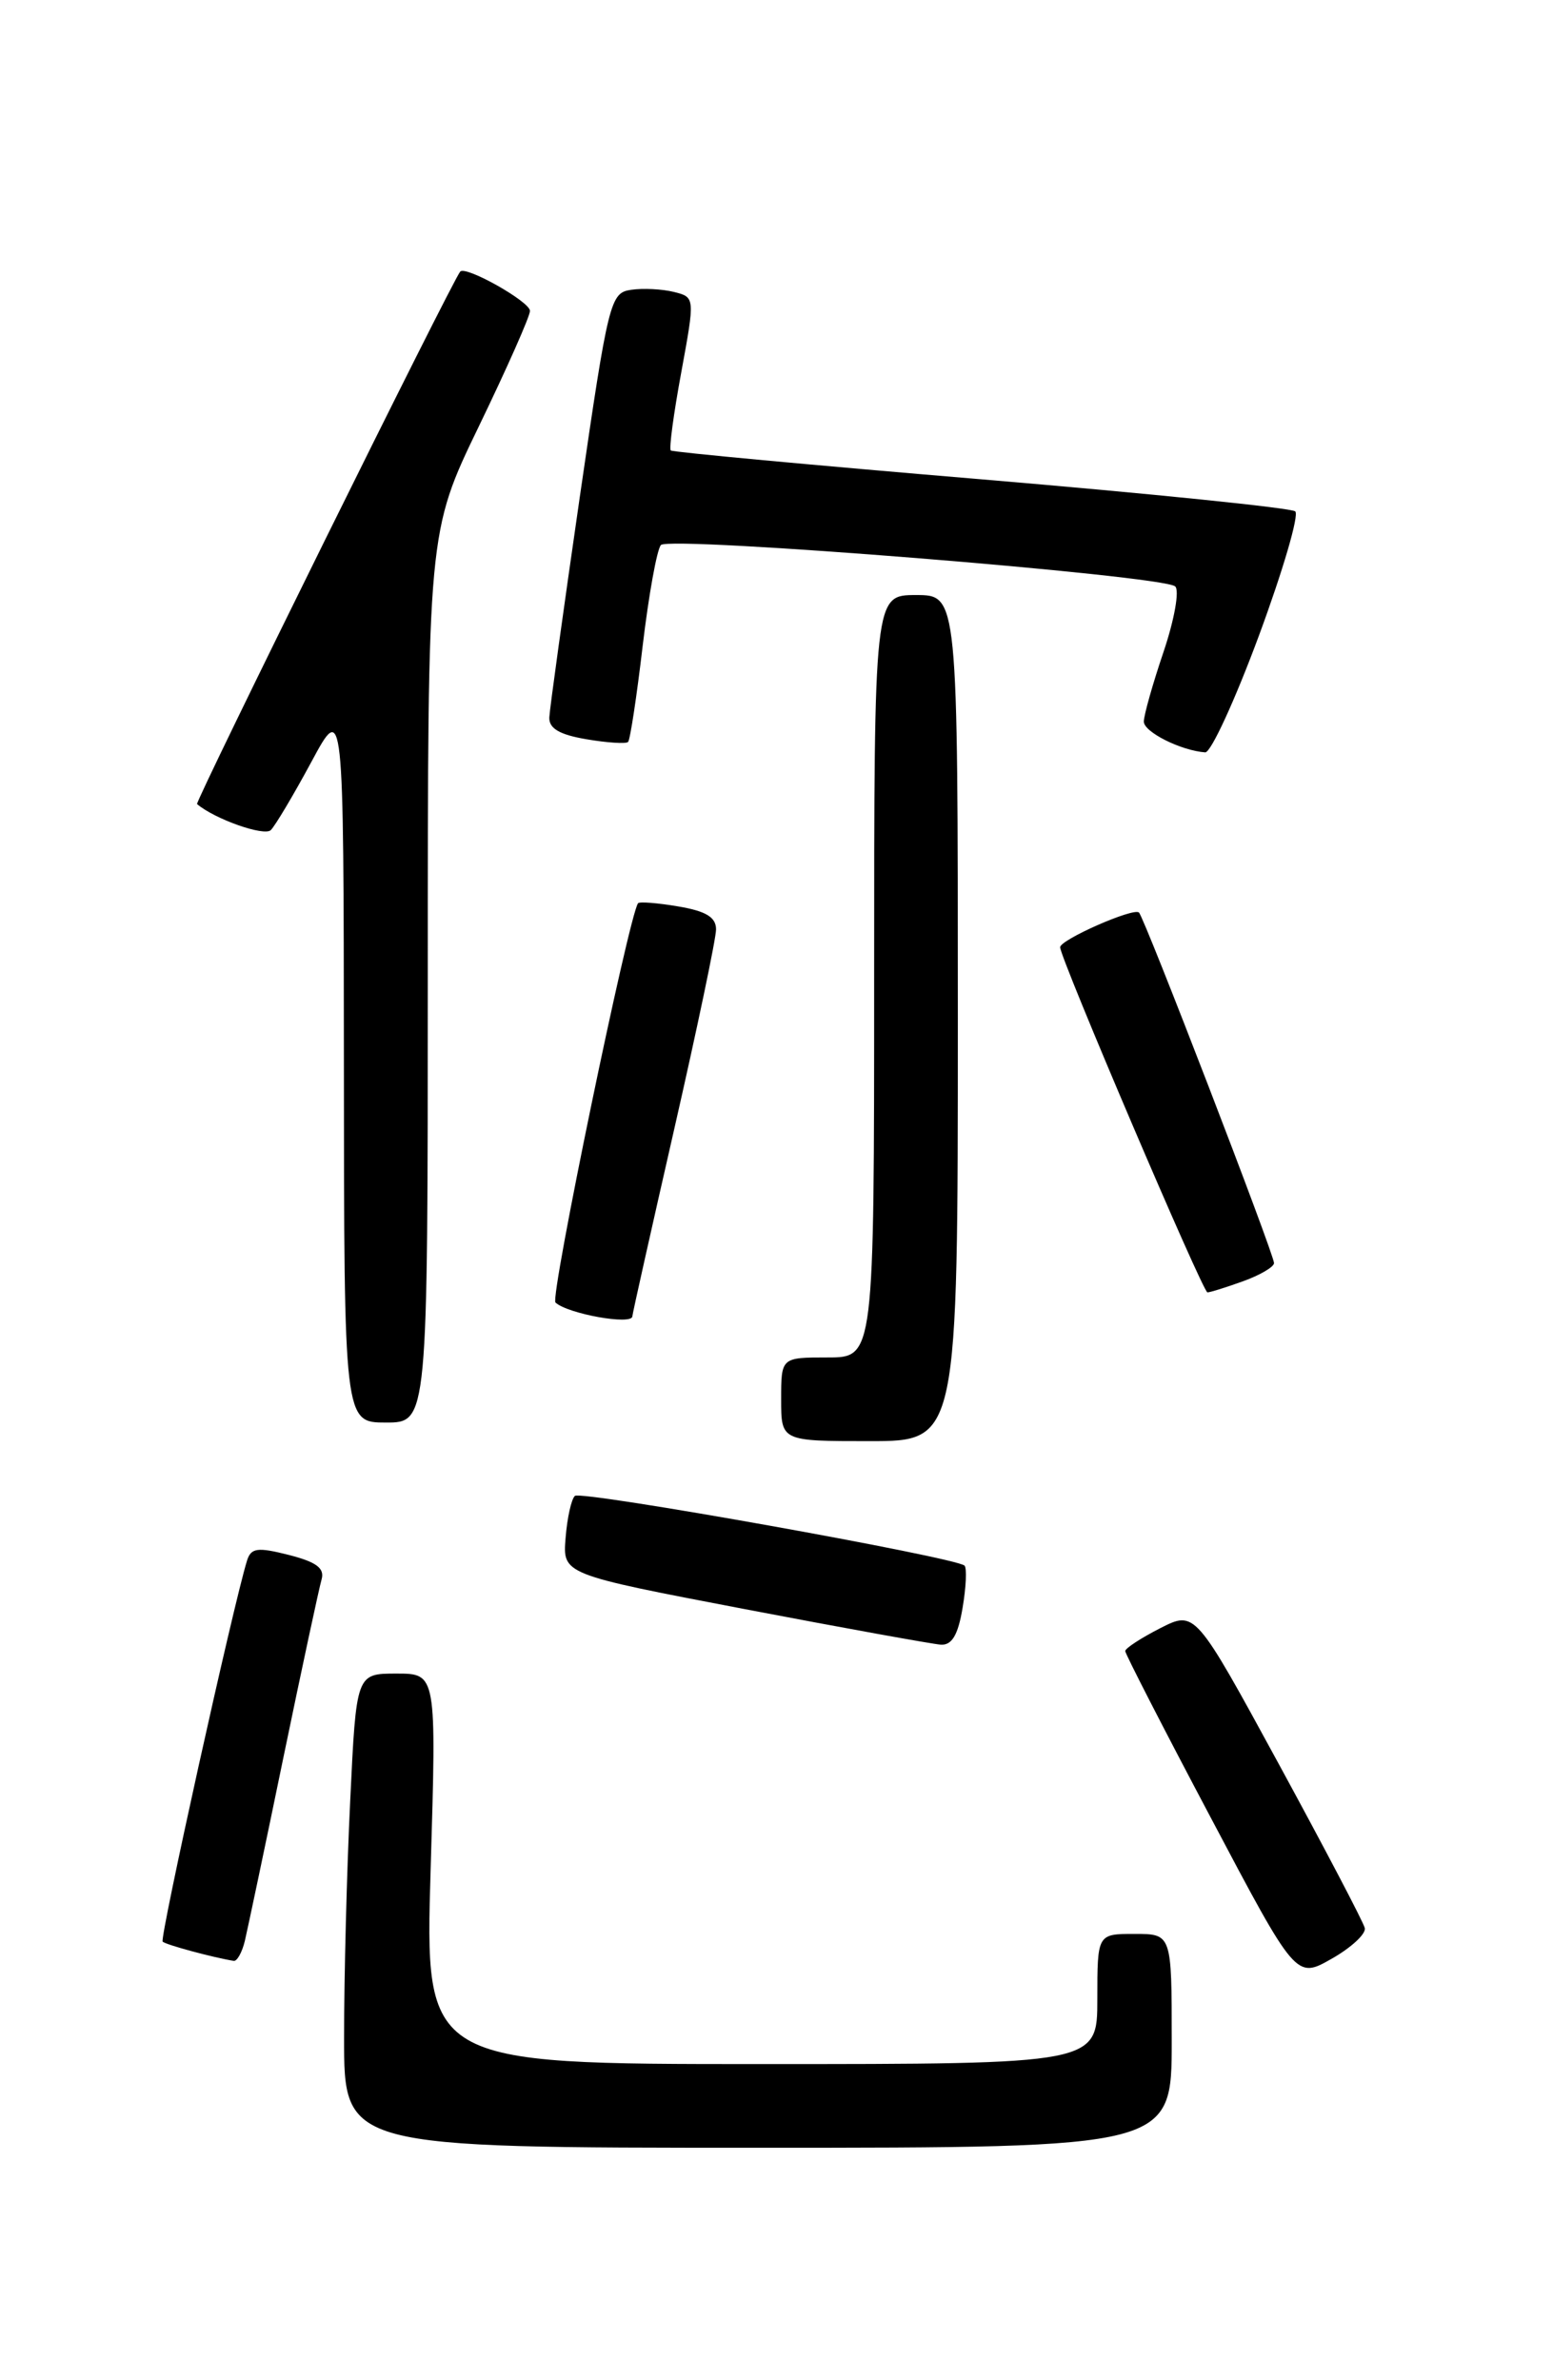<?xml version="1.0" encoding="UTF-8" standalone="no"?>
<!DOCTYPE svg PUBLIC "-//W3C//DTD SVG 1.1//EN" "http://www.w3.org/Graphics/SVG/1.1/DTD/svg11.dtd" >
<svg xmlns="http://www.w3.org/2000/svg" xmlns:xlink="http://www.w3.org/1999/xlink" version="1.1" viewBox="0 0 167 256">
 <g >
 <path fill="currentColor"
d=" M 126.00 219.50 C 126.00 208.00 126.00 208.00 122.00 208.00 C 118.00 208.00 118.00 208.00 118.00 215.00 C 118.00 222.00 118.00 222.00 81.84 222.00 C 45.68 222.00 45.68 222.00 46.31 201.00 C 46.94 180.00 46.94 180.00 42.63 180.00 C 38.31 180.00 38.31 180.00 37.66 193.66 C 37.29 201.17 37.00 212.65 37.00 219.16 C 37.00 231.00 37.00 231.00 81.50 231.00 C 126.00 231.00 126.00 231.00 126.00 219.50 Z  M 146.76 207.37 C 146.62 206.74 142.45 198.80 137.51 189.72 C 128.52 173.21 128.52 173.21 124.76 175.12 C 122.69 176.18 121.00 177.28 121.00 177.58 C 121.00 177.87 125.13 185.93 130.19 195.48 C 139.37 212.85 139.37 212.85 143.20 210.67 C 145.30 209.48 146.91 207.99 146.76 207.37 Z  M 26.33 208.75 C 26.62 207.51 28.50 198.62 30.48 189.00 C 32.47 179.38 34.32 170.77 34.58 169.88 C 34.93 168.67 34.03 168.00 31.06 167.24 C 27.67 166.38 26.99 166.48 26.56 167.86 C 25.07 172.68 17.15 208.48 17.49 208.83 C 17.83 209.17 22.92 210.54 25.14 210.90 C 25.49 210.95 26.03 209.99 26.33 208.75 Z  M 103.51 172.93 C 103.89 170.70 103.98 168.65 103.72 168.39 C 102.83 167.50 62.50 160.28 61.82 160.89 C 61.44 161.23 60.99 163.26 60.82 165.41 C 60.50 169.32 60.50 169.32 80.00 173.05 C 90.72 175.10 100.25 176.82 101.16 176.89 C 102.36 176.97 103.02 175.86 103.51 172.93 Z  M 103.00 109.50 C 103.00 64.00 103.00 64.00 98.50 64.00 C 94.00 64.00 94.00 64.00 94.00 105.00 C 94.00 146.00 94.00 146.00 89.00 146.00 C 84.00 146.00 84.00 146.00 84.00 150.50 C 84.00 155.00 84.00 155.00 93.50 155.00 C 103.00 155.00 103.00 155.00 103.00 109.50 Z  M 46.00 105.11 C 46.00 57.22 46.00 57.22 51.49 45.86 C 54.51 39.61 56.99 34.02 56.99 33.44 C 57.00 32.45 50.08 28.55 49.49 29.21 C 48.68 30.10 20.94 86.26 21.19 86.48 C 23.07 88.09 28.42 89.98 29.12 89.28 C 29.61 88.79 31.57 85.49 33.48 81.95 C 36.95 75.50 36.95 75.50 36.98 114.25 C 37.00 153.00 37.00 153.00 41.50 153.00 C 46.00 153.00 46.00 153.00 46.00 105.11 Z  M 68.00 141.57 C 68.00 141.34 70.03 132.28 72.50 121.45 C 74.97 110.61 77.00 100.94 77.00 99.96 C 77.00 98.65 75.91 97.99 72.93 97.49 C 70.70 97.11 68.75 96.96 68.61 97.15 C 67.61 98.56 59.13 139.52 59.73 140.09 C 61.04 141.31 68.00 142.56 68.00 141.57 Z  M 133.68 137.80 C 135.51 137.14 137.00 136.26 137.00 135.85 C 137.00 134.88 123.09 98.75 122.48 98.15 C 121.92 97.58 114.00 101.07 114.00 101.88 C 114.00 103.05 129.34 139.00 129.84 139.00 C 130.13 139.00 131.85 138.46 133.68 137.80 Z  M 135.39 68.33 C 137.96 61.37 139.72 55.37 139.28 55.00 C 138.85 54.63 123.65 53.08 105.50 51.55 C 87.35 50.03 72.34 48.63 72.13 48.45 C 71.93 48.26 72.44 44.47 73.26 40.04 C 74.74 31.97 74.74 31.97 72.47 31.40 C 71.22 31.09 69.15 30.98 67.87 31.17 C 65.63 31.49 65.42 32.30 62.34 53.50 C 60.59 65.60 59.11 76.25 59.07 77.16 C 59.02 78.35 60.17 79.02 63.07 79.51 C 65.30 79.89 67.32 80.02 67.54 79.80 C 67.76 79.58 68.47 74.92 69.11 69.45 C 69.76 63.98 70.64 59.10 71.07 58.62 C 71.97 57.62 125.03 61.88 126.37 63.07 C 126.85 63.49 126.29 66.64 125.12 70.11 C 123.95 73.56 123.00 76.94 123.00 77.61 C 123.00 78.73 126.99 80.73 129.60 80.92 C 130.21 80.96 132.81 75.30 135.39 68.33 Z "/>
</g>
</svg>
